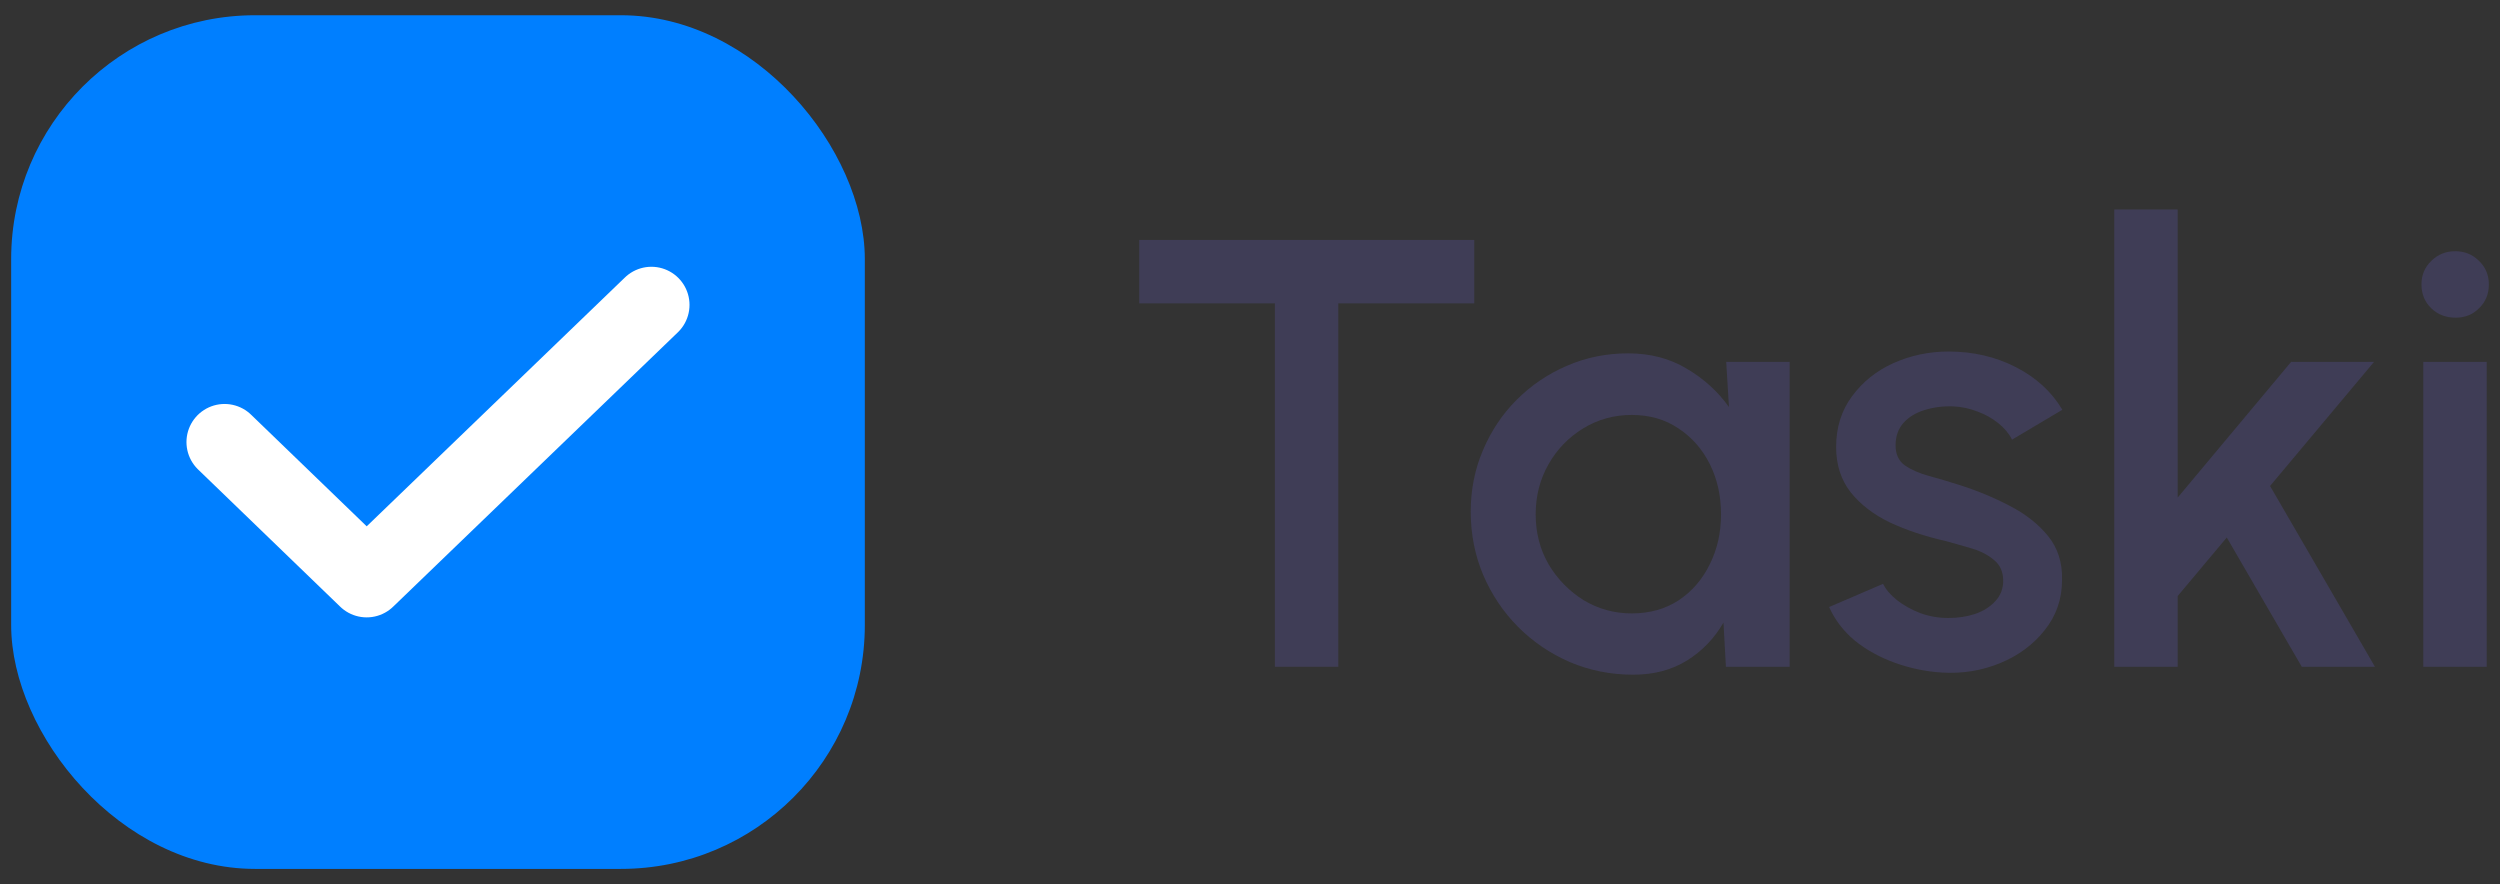 <svg width="82" height="29" viewBox="0 0 82 29" fill="none" xmlns="http://www.w3.org/2000/svg">
<rect x="0" y="0" width="82" height="29" fill="#333333" stroke="none"/>
<rect x="0.366" y="0.5" width="28" height="28" rx="8" fill="#007FFF"/>
<path d="M7.366 14.5L12.027 19L21.366 10" stroke="white" stroke-width="2.5" stroke-linecap="round" stroke-linejoin="round"/>
<path d="M48.356 7.87V9.95H43.896V21.87H41.816V9.95H37.366V7.87H48.356Z" fill="#3F3D56"/>
<path d="M56.62 11.87H58.7V21.87H56.61L56.53 20.42C56.236 20.933 55.84 21.347 55.34 21.66C54.84 21.973 54.25 22.13 53.57 22.13C52.837 22.13 52.147 21.993 51.5 21.72C50.853 21.44 50.283 21.053 49.79 20.56C49.303 20.067 48.923 19.5 48.65 18.86C48.377 18.213 48.24 17.52 48.24 16.78C48.24 16.067 48.373 15.397 48.64 14.77C48.907 14.137 49.276 13.583 49.75 13.11C50.223 12.637 50.77 12.267 51.39 12C52.017 11.727 52.687 11.59 53.4 11.59C54.127 11.59 54.767 11.757 55.32 12.09C55.88 12.417 56.343 12.837 56.71 13.35L56.62 11.87ZM53.52 20.12C54.106 20.12 54.62 19.977 55.06 19.69C55.5 19.397 55.84 19.003 56.08 18.51C56.327 18.017 56.45 17.47 56.45 16.87C56.45 16.263 56.327 15.713 56.08 15.22C55.833 14.727 55.49 14.337 55.05 14.05C54.617 13.757 54.106 13.61 53.52 13.61C52.94 13.61 52.41 13.757 51.93 14.05C51.45 14.343 51.07 14.737 50.79 15.23C50.51 15.723 50.37 16.27 50.37 16.87C50.37 17.477 50.513 18.027 50.8 18.52C51.093 19.007 51.477 19.397 51.95 19.69C52.43 19.977 52.953 20.12 53.52 20.12Z" fill="#3F3D56"/>
<path d="M63.695 22.06C63.169 22.027 62.655 21.92 62.155 21.74C61.655 21.56 61.215 21.317 60.835 21.01C60.462 20.697 60.182 20.33 59.995 19.91L61.765 19.15C61.852 19.33 62.002 19.507 62.215 19.68C62.435 19.853 62.692 19.997 62.985 20.11C63.279 20.217 63.585 20.27 63.905 20.27C64.219 20.27 64.509 20.227 64.775 20.14C65.049 20.047 65.272 19.907 65.445 19.72C65.619 19.533 65.705 19.31 65.705 19.05C65.705 18.757 65.605 18.53 65.405 18.37C65.212 18.203 64.969 18.077 64.675 17.99C64.382 17.903 64.089 17.82 63.795 17.74C63.142 17.593 62.542 17.393 61.995 17.14C61.455 16.88 61.025 16.55 60.705 16.15C60.385 15.743 60.225 15.247 60.225 14.66C60.225 14.02 60.399 13.467 60.745 13C61.092 12.527 61.545 12.163 62.105 11.91C62.672 11.657 63.275 11.53 63.915 11.53C64.715 11.53 65.449 11.7 66.115 12.04C66.782 12.38 67.292 12.847 67.645 13.44L65.995 14.42C65.895 14.22 65.745 14.04 65.545 13.88C65.345 13.72 65.119 13.593 64.865 13.5C64.612 13.4 64.349 13.343 64.075 13.33C63.735 13.317 63.419 13.357 63.125 13.45C62.839 13.537 62.609 13.677 62.435 13.87C62.262 14.063 62.175 14.31 62.175 14.61C62.175 14.903 62.279 15.123 62.485 15.27C62.692 15.41 62.952 15.523 63.265 15.61C63.585 15.697 63.912 15.793 64.245 15.9C64.839 16.087 65.395 16.317 65.915 16.59C66.435 16.857 66.855 17.187 67.175 17.58C67.495 17.973 67.649 18.453 67.635 19.02C67.635 19.647 67.445 20.197 67.065 20.67C66.692 21.143 66.205 21.503 65.605 21.75C65.005 21.997 64.369 22.1 63.695 22.06Z" fill="#3F3D56"/>
<path d="M77.898 21.87H75.498L73.038 17.63L71.428 19.55V21.87H69.348V6.87H71.428V16.32L75.148 11.87H77.868L74.458 15.94L77.898 21.87Z" fill="#3F3D56"/>
<path d="M79.484 11.87H81.564V21.87H79.484V11.87ZM80.544 10.42C80.224 10.42 79.958 10.317 79.744 10.11C79.531 9.903 79.424 9.643 79.424 9.33C79.424 9.023 79.531 8.767 79.744 8.56C79.958 8.347 80.221 8.24 80.534 8.24C80.841 8.24 81.101 8.347 81.314 8.56C81.528 8.767 81.634 9.023 81.634 9.33C81.634 9.643 81.528 9.903 81.314 10.11C81.108 10.317 80.851 10.42 80.544 10.42Z" fill="#3F3D56"/>
</svg>
